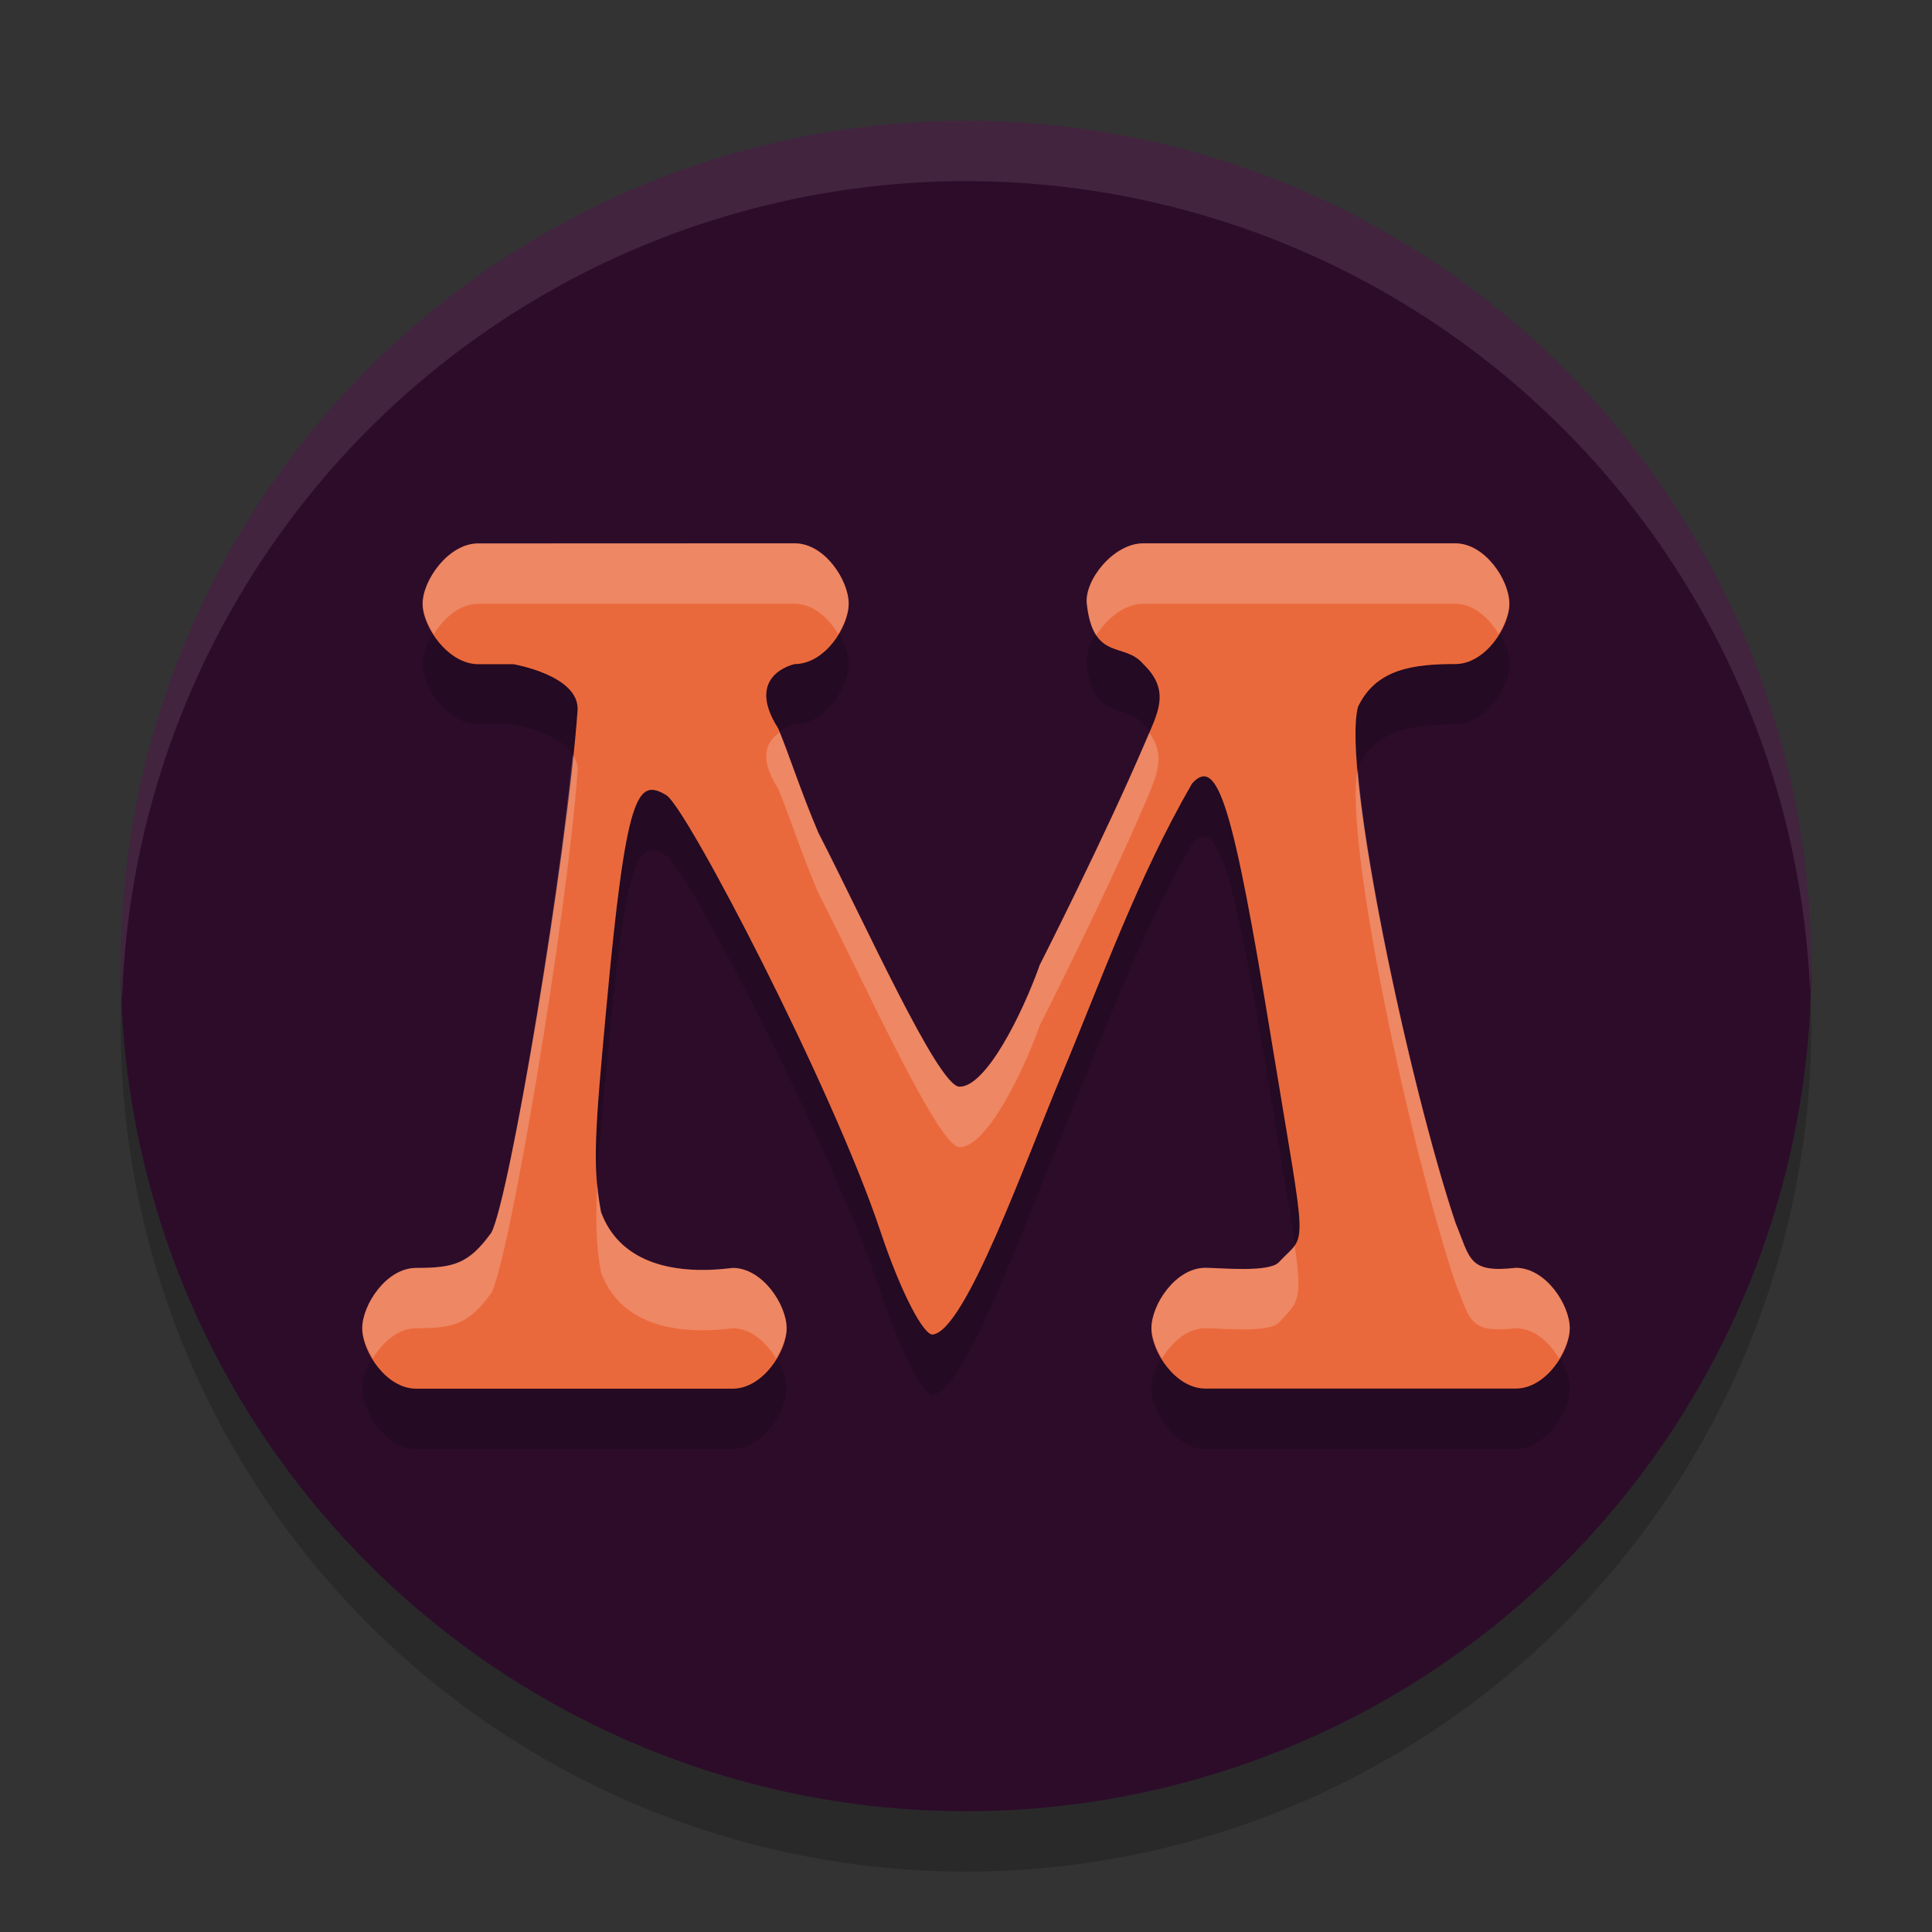 <svg xmlns="http://www.w3.org/2000/svg" width="32" height="32" version="1.1">
 <rect width="100%" height="100%" fill="#333333" stroke="none"/>
 <g transform="translate(0,-1020.362)">
  <circle style="opacity:0.2" cx="16" cy="1037.362" r="14"/>
  <circle style="fill:#2d0c2a" cx="16" cy="1036.362" r="14"/>
  <path style="opacity:0.2" d="m 7.921,1030.362 c -0.495,0 -0.921,0.612 -0.921,1 0,0.388 0.427,1 0.921,1 l 0.58,0 c 0,0 1.093,0.183 1.066,0.76 -0.179,2.457 -1.133,8.114 -1.43,8.658 -0.374,0.514 -0.618,0.582 -1.244,0.582 -0.495,0 -0.893,0.612 -0.893,1 0,0.388 0.398,1 0.893,1 l 5.243,0 c 0.495,0 0.893,-0.612 0.893,-1 0,-0.388 -0.398,-1 -0.893,-1 -1.075,0.136 -1.89,-0.138 -2.181,-0.925 -0.148,-0.767 -0.097,-1.376 0.087,-3.37 0.33,-3.589 0.513,-3.826 0.996,-3.534 0.333,0.202 2.753,4.844 3.548,7.232 0.328,0.984 0.721,1.748 0.875,1.698 0.54,-0.102 1.5,-2.809 2.124,-4.3 0.674,-1.611 1.254,-3.256 2.16,-4.826 0.423,-0.464 0.677,0.355 1.311,4.231 0.601,3.668 0.604,3.183 0.121,3.705 -0.174,0.168 -0.974,0.087 -1.213,0.087 -0.495,0 -0.893,0.612 -0.893,1 0,0.388 0.398,1 0.893,1 l 5.143,0 c 0.495,0 0.893,-0.612 0.893,-1 0,-0.388 -0.398,-1 -0.893,-1 -0.79,0.09 -0.753,-0.15 -0.997,-0.739 -0.753,-2.239 -1.888,-7.496 -1.618,-8.55 0.297,-0.633 0.924,-0.711 1.612,-0.711 0.495,0 0.896,-0.612 0.896,-1 0,-0.388 -0.402,-1 -0.896,-1 l -5.168,0 c -0.495,0 -0.978,0.614 -0.935,1 0.106,0.965 0.622,0.625 0.935,1 0.465,0.445 0.231,0.821 0.04,1.277 -0.679,1.59 -1.754,3.705 -1.754,3.705 -0.285,0.805 -0.896,2.038 -1.338,2.018 -0.359,-0.037 -1.552,-2.695 -2.33,-4.207 -0.294,-0.691 -0.487,-1.305 -0.665,-1.729 -0.57,-0.891 0.275,-1.064 0.275,-1.064 0.495,0 0.893,-0.612 0.893,-1 0,-0.388 -0.398,-1 -0.893,-1 z"/>
  <path style="fill:#ea693c" d="m 7.921,1029.363 c -0.495,0 -0.921,0.612 -0.921,1 0,0.388 0.427,1 0.921,1 l 0.58,0 c 0,0 1.093,0.183 1.066,0.76 -0.179,2.457 -1.133,8.114 -1.43,8.658 -0.374,0.514 -0.618,0.582 -1.244,0.582 -0.495,0 -0.893,0.612 -0.893,1 0,0.388 0.398,1 0.893,1 l 5.243,0 c 0.495,0 0.893,-0.612 0.893,-1 0,-0.388 -0.398,-1 -0.893,-1 -1.075,0.136 -1.89,-0.138 -2.181,-0.925 -0.148,-0.767 -0.097,-1.376 0.087,-3.37 0.33,-3.589 0.513,-3.826 0.996,-3.534 0.333,0.202 2.753,4.844 3.548,7.232 0.328,0.984 0.721,1.748 0.875,1.698 0.54,-0.102 1.5,-2.809 2.124,-4.3 0.674,-1.611 1.254,-3.256 2.16,-4.826 0.423,-0.464 0.677,0.355 1.311,4.231 0.601,3.668 0.604,3.183 0.121,3.705 -0.174,0.168 -0.974,0.087 -1.213,0.087 -0.495,0 -0.893,0.612 -0.893,1 0,0.388 0.398,1 0.893,1 l 5.143,0 c 0.495,0 0.893,-0.612 0.893,-1 0,-0.388 -0.398,-1 -0.893,-1 -0.79,0.09 -0.753,-0.15 -0.997,-0.739 -0.753,-2.239 -1.888,-7.496 -1.618,-8.55 0.297,-0.633 0.924,-0.711 1.612,-0.711 0.495,0 0.896,-0.612 0.896,-1 0,-0.388 -0.402,-1 -0.896,-1 l -5.168,0 c -0.495,0 -0.978,0.614 -0.935,1 0.106,0.965 0.622,0.625 0.935,1 0.465,0.445 0.231,0.821 0.04,1.277 -0.679,1.59 -1.754,3.705 -1.754,3.705 -0.285,0.805 -0.896,2.038 -1.338,2.018 -0.359,-0.037 -1.552,-2.695 -2.33,-4.207 -0.294,-0.691 -0.487,-1.305 -0.665,-1.729 -0.57,-0.891 0.275,-1.064 0.275,-1.064 0.495,0 0.893,-0.612 0.893,-1 0,-0.388 -0.398,-1 -0.893,-1 z"/>
  <path style="opacity:0.1;fill:#ffffff" transform="translate(0,1020.362)" d="M 16 2 A 14 14 0 0 0 2 16 A 14 14 0 0 0 2.021 16.586 A 14 14 0 0 1 16 3 A 14 14 0 0 1 29.979 16.414 A 14 14 0 0 0 30 16 A 14 14 0 0 0 16 2 z"/>
  <path style="fill:#ffffff;opacity:0.2" transform="translate(0,1020.362)" d="M 7.922 9 C 7.427 9 7 9.612 7 10 C 7 10.15 7.078 10.331 7.186 10.5 C 7.355 10.233 7.619 10 7.922 10 L 13.164 10 C 13.467 10 13.722 10.233 13.883 10.5 C 13.985 10.331 14.057 10.151 14.057 10 C 14.057 9.612 13.659 9 13.164 9 L 7.922 9 z M 18.936 9 C 18.441 9 17.958 9.614 18 10 C 18.028 10.254 18.085 10.413 18.158 10.523 C 18.332 10.247 18.624 10 18.936 10 L 24.104 10 C 24.406 10 24.66 10.233 24.822 10.5 C 24.926 10.331 25 10.151 25 10 C 25 9.612 24.598 9 24.104 9 L 18.936 9 z M 12.914 12.129 C 12.722 12.262 12.541 12.52 12.889 13.064 C 13.067 13.488 13.261 14.102 13.555 14.793 C 14.333 16.306 15.526 18.963 15.885 19 C 16.326 19.02 16.937 17.787 17.223 16.982 C 17.223 16.982 18.297 14.867 18.977 13.277 C 19.147 12.87 19.323 12.524 19.035 12.139 C 19.015 12.185 18.997 12.229 18.977 12.277 C 18.297 13.867 17.223 15.982 17.223 15.982 C 16.937 16.787 16.326 18.02 15.885 18 C 15.526 17.963 14.333 15.306 13.555 13.793 C 13.272 13.128 13.087 12.551 12.914 12.129 z M 9.486 12.502 C 9.215 15.185 8.41 19.918 8.137 20.418 C 7.762 20.932 7.519 21 6.893 21 C 6.398 21 6 21.612 6 22 C 6 22.15 6.074 22.331 6.176 22.5 C 6.337 22.233 6.59 22 6.893 22 C 7.519 22 7.762 21.932 8.137 21.418 C 8.434 20.874 9.389 15.216 9.568 12.76 C 9.573 12.661 9.536 12.579 9.486 12.502 z M 22.49 12.742 C 22.241 13.845 23.362 19.036 24.109 21.26 C 24.354 21.849 24.317 22.09 25.107 22 C 25.41 22 25.663 22.233 25.824 22.5 C 25.927 22.331 26 22.151 26 22 C 26 21.612 25.602 21 25.107 21 C 24.317 21.09 24.354 20.849 24.109 20.26 C 23.499 18.444 22.65 14.676 22.49 12.742 z M 9.893 19.598 C 9.862 20.197 9.872 20.647 9.955 21.076 C 10.245 21.863 11.059 22.136 12.135 22 C 12.437 22 12.692 22.233 12.854 22.5 C 12.956 22.331 13.029 22.15 13.029 22 C 13.029 21.612 12.629 21 12.135 21 C 11.059 21.136 10.245 20.863 9.955 20.076 C 9.924 19.915 9.907 19.759 9.893 19.598 z M 21.445 20.629 C 21.387 20.714 21.298 20.782 21.178 20.912 C 21.003 21.08 20.204 21 19.965 21 C 19.47 21 19.072 21.612 19.072 22 C 19.072 22.151 19.144 22.331 19.246 22.5 C 19.407 22.233 19.662 22 19.965 22 C 20.204 22 21.003 22.08 21.178 21.912 C 21.494 21.57 21.578 21.561 21.445 20.629 z"/>
 </g>
</svg>
